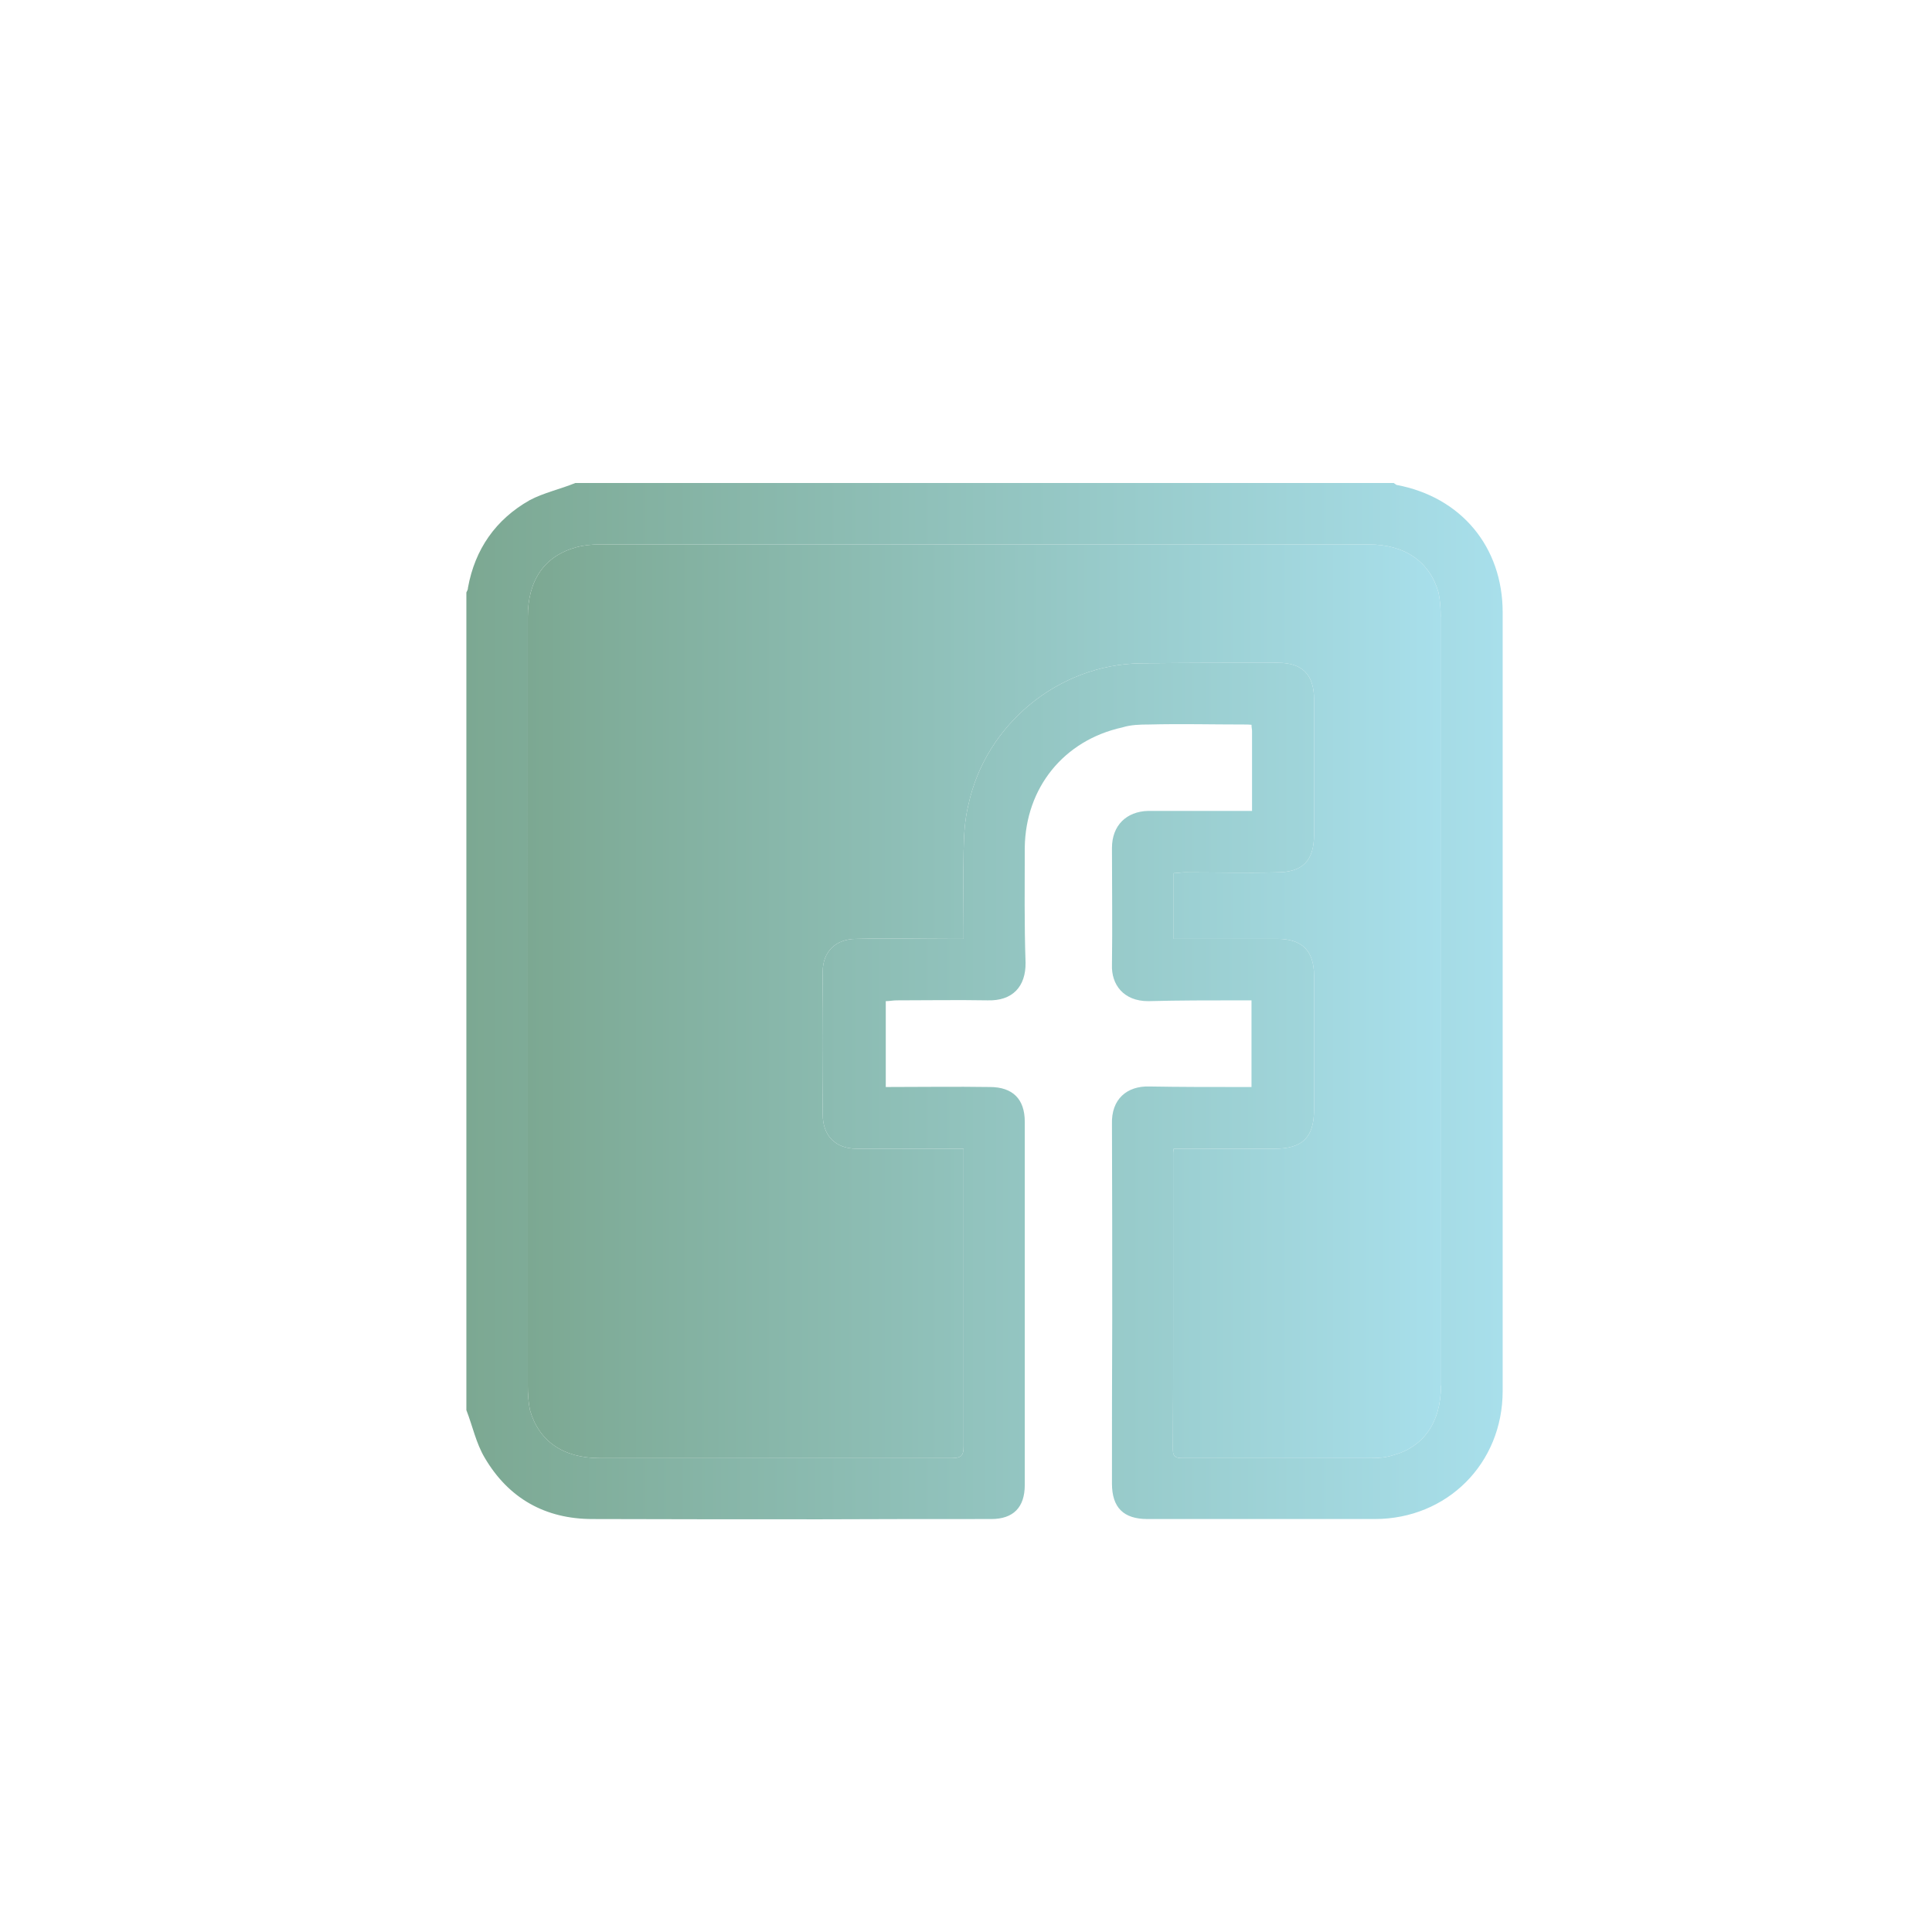 <?xml version="1.0" encoding="UTF-8"?><svg id="b" xmlns="http://www.w3.org/2000/svg" xmlns:xlink="http://www.w3.org/1999/xlink" viewBox="0 0 72 72"><defs><style>.j{fill:#fff;}.k{fill:url(#d);filter:url(#e);}.l{fill:url(#g);filter:url(#h);}</style><linearGradient id="d" x1="17.38" y1="35.31" x2="56" y2="35.31" gradientUnits="userSpaceOnUse"><stop offset="0" stop-color="#7ca892"/><stop offset="1" stop-color="#a8dfeb"/></linearGradient><filter id="e" filterUnits="userSpaceOnUse"><feOffset dx="0" dy="2"/><feGaussianBlur result="f" stdDeviation="2"/><feFlood flood-color="#4e6157" flood-opacity=".32"/><feComposite in2="f" operator="in"/><feComposite in="SourceGraphic"/></filter><linearGradient id="g" x1="19.68" y1="35.31" x2="53.7" y2="35.31" xlink:href="#d"/><filter id="h" filterUnits="userSpaceOnUse"><feOffset dx="0" dy="2"/><feGaussianBlur result="i" stdDeviation="2"/><feFlood flood-color="#4e6157" flood-opacity=".32"/><feComposite in2="i" operator="in"/><feComposite in="SourceGraphic"/></filter></defs><g id="c"><path class="j" d="M36,0C16.11,0,0,16.12,0,36s16.11,36,36,36,36-16.12,36-36S55.88,0,36,0Zm20,49.84c0,2.7-2.07,4.77-4.77,4.77h-8.47c-.89,0-1.32-.43-1.32-1.32,0-2.02,0-4.04,.01-6.05,0-2.46,0-4.91-.01-7.35-.03-.93,.56-1.42,1.38-1.4,1.14,.02,2.27,.02,3.43,.02h.39v-3.23h-.43c-1.13,0-2.28,0-3.42,.03-.92,0-1.38-.62-1.35-1.36,.02-1.46,0-2.91,0-4.35,0-.84,.54-1.36,1.35-1.38h3.87v-2.98c0-.06-.02-.13-.02-.23-.11-.01-.18-.01-.28-.01-1.18,0-2.35-.03-3.54,0-.34,0-.68,.01-1,.11-2.17,.48-3.6,2.24-3.63,4.48,0,1.43-.02,2.86,.03,4.29,0,.88-.48,1.43-1.42,1.4-1.13-.02-2.27,0-3.38,0-.14,0-.27,.03-.41,.03v3.2c1.31,0,2.59-.02,3.88,0,.85,0,1.3,.45,1.3,1.29v13.54c0,.84-.43,1.27-1.25,1.27-2.11,0-4.23,0-6.34,.01-2.84,0-5.68,0-8.52-.01-1.76,0-3.13-.77-4.02-2.29-.32-.54-.45-1.18-.68-1.77V20.08c.03-.07,.06-.1,.06-.18,.26-1.43,1.03-2.54,2.3-3.26,.53-.28,1.14-.41,1.7-.64h30.5s.06,.07,.1,.07c2.41,.45,3.96,2.31,3.96,4.75v29.02Z"/><path class="k" d="M52.04,16.07s-.07-.05-.1-.07H21.44c-.56,.23-1.17,.36-1.7,.64-1.27,.72-2.04,1.83-2.3,3.26,0,.08-.03,.11-.06,.18v30.47c.23,.59,.36,1.23,.68,1.77,.89,1.52,2.26,2.29,4.02,2.29,2.84,.01,5.68,.01,8.52,.01,2.11-.01,4.23-.01,6.34-.01,.82,0,1.25-.43,1.25-1.27v-13.54c0-.84-.45-1.29-1.3-1.29-1.29-.02-2.57,0-3.88,0v-3.2c.14,0,.27-.03,.41-.03,1.11,0,2.25-.02,3.38,0,.94,.03,1.43-.52,1.42-1.4-.05-1.43-.03-2.86-.03-4.29,.03-2.24,1.46-4,3.63-4.48,.32-.1,.66-.11,1-.11,1.19-.03,2.36,0,3.54,0,.1,0,.17,0,.28,.01,0,.1,.02,.17,.02,.23v2.98h-3.87c-.81,.02-1.35,.54-1.35,1.38,0,1.44,.02,2.89,0,4.35-.03,.74,.43,1.36,1.35,1.36,1.14-.03,2.29-.03,3.42-.03h.43v3.23h-.39c-1.16,0-2.29,0-3.43-.02-.82-.02-1.41,.47-1.38,1.4,.01,2.44,.01,4.89,.01,7.35-.01,2.01-.01,4.03-.01,6.05,0,.89,.43,1.32,1.32,1.32h8.47c2.7,0,4.77-2.07,4.77-4.77V20.82c0-2.44-1.55-4.3-3.96-4.75Zm1.66,33.57c0,1.36-.64,2.29-1.81,2.6-.25,.08-.53,.1-.8,.1h-7c-.23,0-.38-.02-.38-.31,.01-1.6,.01-3.2,.01-4.79,0-2.08,0-4.15,0-6.23,0-.05,0-.09,.02-.2h3.75c1.05,0,1.48-.42,1.48-1.46v-4.99c0-.94-.46-1.37-1.37-1.37h-3.86v-2.45c.14,0,.28-.03,.39-.03,1.15,0,2.29,.03,3.45,0,.96,0,1.39-.43,1.39-1.4v-5.05c0-.91-.43-1.36-1.35-1.36-1.7,0-3.4,0-5.1,.02-3.09,.04-5.79,2.29-6.43,5.27-.14,.56-.17,1.16-.18,1.75-.02,.93,0,1.87,0,2.79v.46h-.46c-1.18,0-2.36-.03-3.54,0-.77,0-1.25,.48-1.25,1.22-.02,1.78-.02,3.55,0,5.32,0,.8,.48,1.28,1.27,1.28,1.16,0,2.32,0,3.5,0h.48v.42c0,2,0,4,0,6.01,0,1.54,0,3.11,0,4.67,0,.33-.09,.43-.43,.43h-13.13c-1.37,0-2.27-.64-2.6-1.79-.06-.3-.08-.61-.08-.91V21c0-1.37,.61-2.27,1.79-2.6,.28-.08,.59-.11,.89-.11h28.66c1.35,0,2.27,.64,2.6,1.79,.06,.3,.08,.59,.08,.89v28.67Z"/><path class="l" d="M53.7,20.97v28.67c0,1.36-.64,2.29-1.81,2.6-.25,.08-.53,.1-.8,.1h-7c-.23,0-.38-.02-.38-.31,.01-1.6,.01-3.2,.01-4.79,0-2.08,0-4.15,0-6.23,0-.05,0-.09,.02-.2h3.75c1.05,0,1.48-.42,1.48-1.46v-4.99c0-.94-.46-1.37-1.37-1.37h-3.86v-2.45c.14,0,.28-.03,.39-.03,1.15,0,2.29,.03,3.45,0,.96,0,1.39-.43,1.39-1.4v-5.05c0-.91-.43-1.36-1.35-1.36-1.7,0-3.4,0-5.1,.02-3.09,.04-5.79,2.29-6.43,5.27-.14,.56-.17,1.16-.18,1.75-.02,.93,0,1.87,0,2.79v.46h-.46c-1.18,0-2.36-.03-3.54,0-.77,0-1.25,.48-1.25,1.22-.02,1.78-.02,3.55,0,5.32,0,.8,.48,1.28,1.27,1.28,1.16,0,2.32,0,3.5,0h.48v.42c0,2,0,4,0,6.01,0,1.54,0,3.11,0,4.67,0,.33-.09,.43-.43,.43h-13.13c-1.37,0-2.27-.64-2.6-1.79-.06-.3-.08-.61-.08-.91V21c0-1.37,.61-2.27,1.79-2.6,.28-.08,.59-.11,.89-.11h28.66c1.35,0,2.27,.64,2.6,1.79,.06,.3,.08,.59,.08,.89Z"/></g></svg>